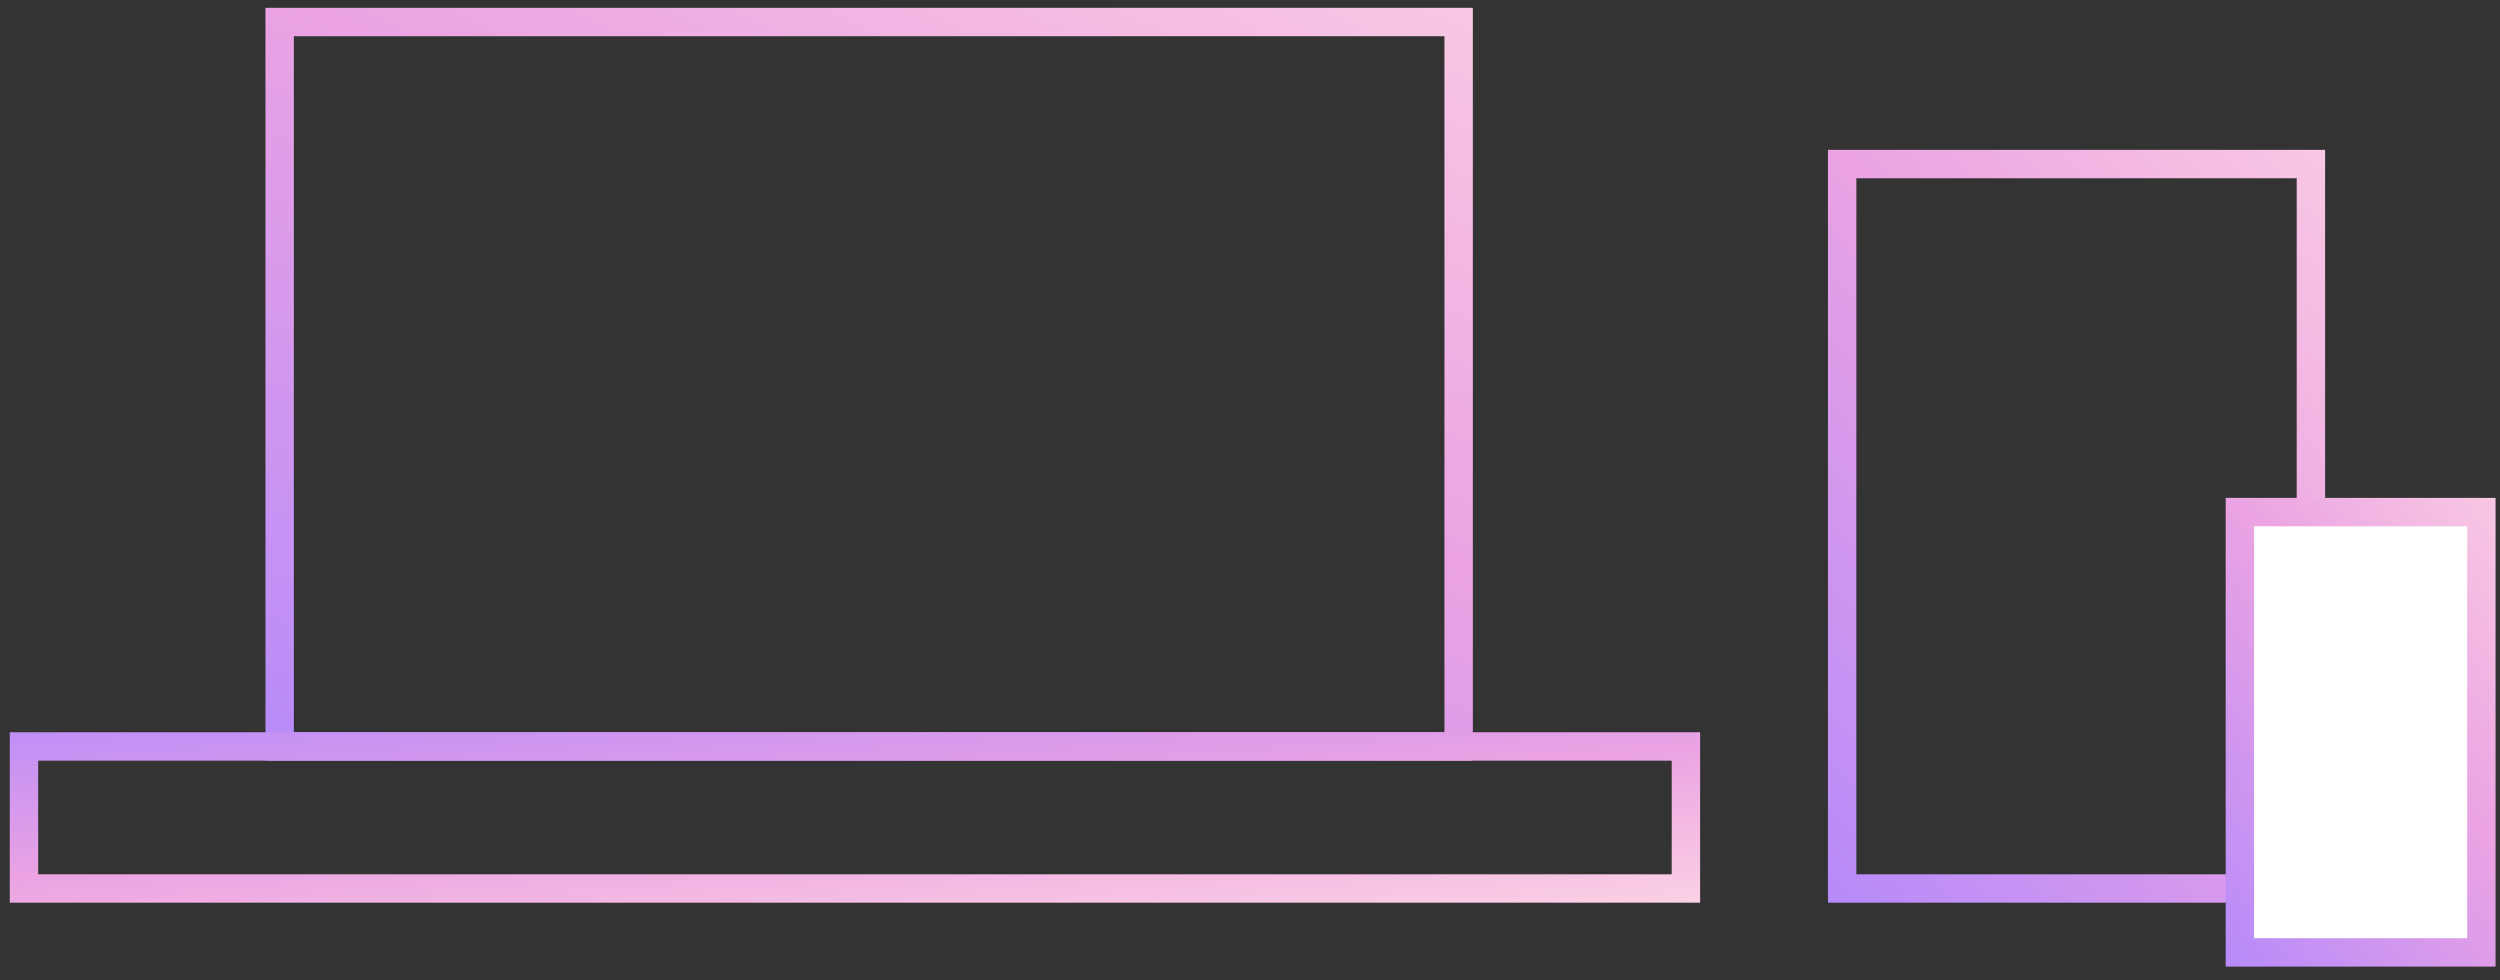 <svg width="176" height="69" viewBox="0 0 176 69" fill="none" xmlns="http://www.w3.org/2000/svg">
<rect x="0" y="0" width="176" height="69" fill="#333333" stroke="none"/>
<rect x="19.688" y="1.55" width="83" height="51" stroke="url(#paint0_linear)" stroke-width="2"/>
<rect x="129.688" y="11.55" width="33" height="51" stroke="url(#paint1_linear)" stroke-width="2"/>
<rect x="157.688" y="36.05" width="17" height="31" fill="white"/>
<rect x="157.688" y="36.05" width="17" height="31" stroke="url(#paint2_linear)" stroke-width="2"/>
<rect x="1" y="-1" width="117" height="10" transform="matrix(1 0 0 -1 0.688 61.55)" stroke="url(#paint3_linear)" stroke-width="2"/>
<defs>
<linearGradient id="paint0_linear" x1="4.861" y1="58.843" x2="54.254" y2="-43.556" gradientUnits="userSpaceOnUse">
<stop stop-color="#AB85FF"/>
<stop offset="0.526" stop-color="#EBA3E3"/>
<stop offset="1" stop-color="#FFDBE4"/>
</linearGradient>
<linearGradient id="paint1_linear" x1="122.994" y1="68.843" x2="185.324" y2="15.635" gradientUnits="userSpaceOnUse">
<stop stop-color="#AB85FF"/>
<stop offset="0.526" stop-color="#EBA3E3"/>
<stop offset="1" stop-color="#FFDBE4"/>
</linearGradient>
<linearGradient id="paint2_linear" x1="153.597" y1="71.346" x2="191.239" y2="43.33" gradientUnits="userSpaceOnUse">
<stop stop-color="#AB85FF"/>
<stop offset="0.526" stop-color="#EBA3E3"/>
<stop offset="1" stop-color="#FFDBE4"/>
</linearGradient>
<linearGradient id="paint3_linear" x1="-19.357" y1="13.198" x2="-17.141" y2="-15.208" gradientUnits="userSpaceOnUse">
<stop stop-color="#AB85FF"/>
<stop offset="0.526" stop-color="#EBA3E3"/>
<stop offset="1" stop-color="#FFDBE4"/>
</linearGradient>
</defs>
</svg>
